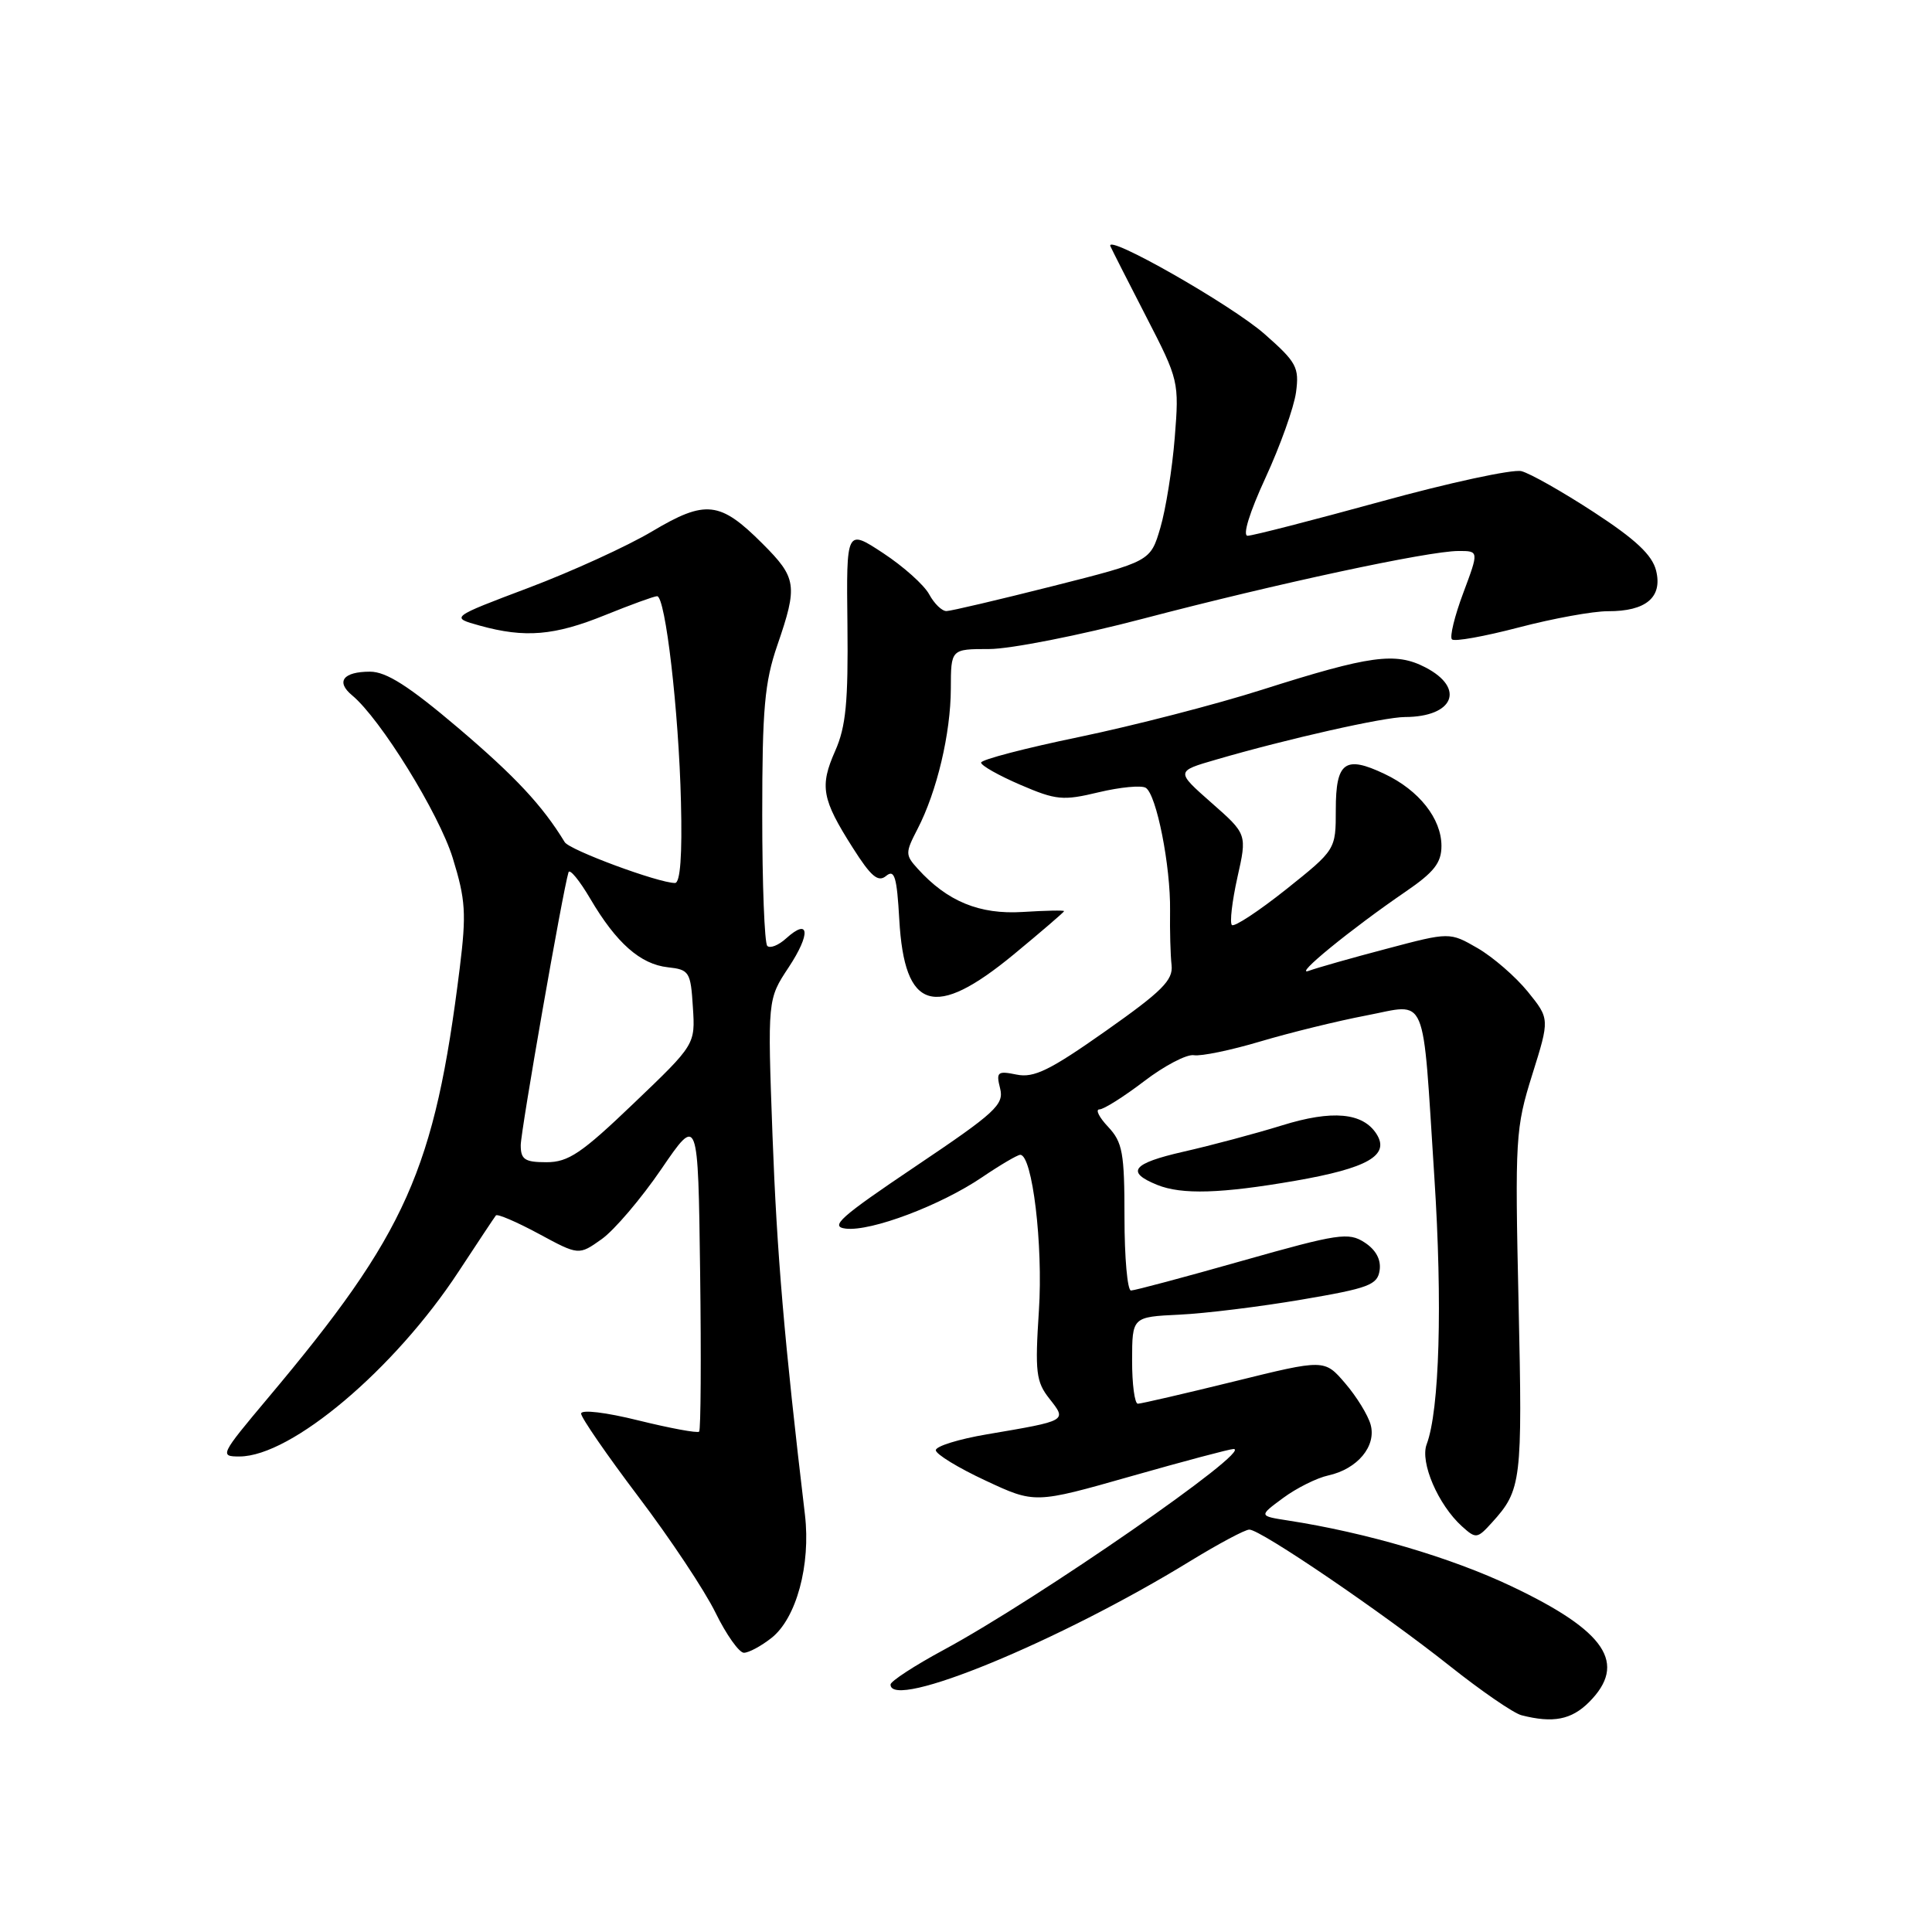 <?xml version="1.0" encoding="UTF-8" standalone="no"?>
<!DOCTYPE svg PUBLIC "-//W3C//DTD SVG 1.1//EN" "http://www.w3.org/Graphics/SVG/1.1/DTD/svg11.dtd" >
<svg xmlns="http://www.w3.org/2000/svg" xmlns:xlink="http://www.w3.org/1999/xlink" version="1.1" viewBox="0 0 256 256">
 <g >
 <path fill="currentColor"
d=" M 210.55 225.55 C 215.67 220.42 212.81 216.14 200.30 210.20 C 192.26 206.38 181.02 203.07 170.64 201.47 C 166.79 200.87 166.79 200.87 170.02 198.49 C 171.79 197.18 174.49 195.83 176.02 195.50 C 179.87 194.65 182.39 191.63 181.62 188.79 C 181.28 187.53 179.76 185.06 178.25 183.30 C 175.50 180.09 175.50 180.09 163.52 183.05 C 156.93 184.67 151.19 186.00 150.77 186.00 C 150.35 186.00 150.00 183.41 150.01 180.25 C 150.02 174.50 150.02 174.50 156.26 174.20 C 159.69 174.04 167.00 173.14 172.50 172.20 C 181.40 170.69 182.53 170.26 182.81 168.31 C 183.01 166.90 182.31 165.60 180.81 164.63 C 178.69 163.25 177.36 163.45 164.61 167.06 C 156.97 169.23 150.33 171.00 149.86 171.00 C 149.39 171.00 149.00 166.64 149.00 161.31 C 149.00 152.75 148.75 151.36 146.83 149.31 C 145.63 148.04 145.12 147.00 145.68 147.00 C 146.25 147.00 148.91 145.32 151.60 143.27 C 154.29 141.21 157.26 139.66 158.20 139.82 C 159.14 139.98 163.11 139.16 167.03 137.99 C 170.94 136.83 177.24 135.28 181.02 134.56 C 189.28 132.99 188.44 131.00 190.06 156.00 C 191.15 172.76 190.74 186.86 189.04 191.38 C 188.14 193.77 190.56 199.39 193.72 202.25 C 195.57 203.92 195.74 203.90 197.69 201.75 C 201.61 197.43 201.74 196.32 201.22 172.77 C 200.73 150.78 200.81 149.49 203.03 142.40 C 205.35 135.00 205.35 135.00 202.43 131.39 C 200.82 129.41 197.83 126.82 195.80 125.64 C 192.09 123.50 192.09 123.50 183.72 125.72 C 179.11 126.93 174.48 128.25 173.42 128.64 C 171.26 129.43 179.00 123.11 186.25 118.15 C 190.02 115.57 191.00 114.33 191.00 112.09 C 191.00 108.48 188.03 104.71 183.46 102.55 C 178.23 100.06 177.00 100.96 177.00 107.27 C 177.00 112.59 177.00 112.59 170.40 117.86 C 166.76 120.75 163.54 122.87 163.23 122.57 C 162.93 122.26 163.26 119.43 163.96 116.27 C 165.25 110.53 165.25 110.53 160.52 106.37 C 155.79 102.20 155.79 102.20 161.15 100.65 C 170.54 97.91 183.41 95.01 186.17 95.01 C 192.64 94.99 194.20 91.19 188.87 88.43 C 184.91 86.38 181.55 86.84 167.27 91.38 C 161.10 93.35 150.18 96.16 143.02 97.65 C 135.86 99.13 130.00 100.66 130.00 101.05 C 130.00 101.44 132.34 102.76 135.20 103.99 C 139.94 106.03 140.84 106.12 145.58 104.98 C 148.43 104.30 151.24 104.03 151.82 104.39 C 153.24 105.27 155.12 114.74 155.04 120.67 C 155.00 123.32 155.09 126.58 155.24 127.89 C 155.46 129.88 153.98 131.35 146.50 136.62 C 139.12 141.82 137.00 142.86 134.71 142.39 C 132.17 141.87 131.97 142.04 132.52 144.22 C 133.06 146.37 131.92 147.42 121.31 154.55 C 111.28 161.30 109.89 162.54 112.08 162.80 C 115.43 163.19 124.64 159.72 130.15 155.98 C 132.54 154.36 134.81 153.03 135.18 153.02 C 136.79 152.98 138.23 164.95 137.66 173.66 C 137.13 181.81 137.28 183.09 139.05 185.33 C 141.38 188.30 141.51 188.23 130.75 190.06 C 127.04 190.69 124.00 191.63 124.00 192.16 C 124.00 192.68 126.95 194.49 130.56 196.17 C 137.12 199.24 137.12 199.24 149.84 195.62 C 156.83 193.63 162.96 192.00 163.45 192.00 C 166.21 192.00 137.54 211.87 125.06 218.61 C 121.18 220.70 118.00 222.78 118.00 223.21 C 118.00 226.71 140.42 217.47 157.73 206.84 C 161.46 204.56 164.97 202.68 165.54 202.68 C 167.02 202.66 183.19 213.67 192.14 220.78 C 196.31 224.09 200.57 227.02 201.61 227.28 C 205.79 228.35 208.21 227.88 210.55 225.55 Z  M 102.22 217.04 C 105.52 214.45 107.44 207.37 106.66 200.72 C 103.92 177.65 102.94 166.08 102.36 150.45 C 101.70 132.41 101.70 132.41 104.50 128.18 C 107.45 123.72 107.27 121.54 104.17 124.34 C 103.16 125.26 102.04 125.70 101.67 125.34 C 101.30 124.97 101.00 117.16 101.00 107.99 C 101.00 93.92 101.31 90.41 103.00 85.50 C 105.73 77.57 105.58 76.58 101.03 72.03 C 95.40 66.40 93.50 66.19 86.41 70.41 C 83.14 72.36 75.78 75.72 70.06 77.88 C 59.65 81.81 59.65 81.81 63.58 82.90 C 69.57 84.56 73.46 84.23 80.19 81.50 C 83.58 80.13 86.67 79.00 87.07 79.00 C 88.17 79.00 89.94 94.19 90.23 106.25 C 90.41 113.30 90.14 117.00 89.44 117.00 C 87.25 117.00 75.47 112.64 74.83 111.59 C 71.87 106.73 68.28 102.89 60.72 96.46 C 54.18 90.91 51.19 89.00 49.03 89.00 C 45.47 89.00 44.47 90.32 46.65 92.13 C 50.41 95.24 58.16 107.78 59.99 113.69 C 61.70 119.23 61.81 121.04 60.92 128.26 C 57.59 155.05 53.88 163.38 35.50 185.25 C 29.17 192.79 29.07 193.00 31.75 192.99 C 38.61 192.97 52.28 181.43 60.76 168.50 C 63.29 164.65 65.51 161.30 65.71 161.05 C 65.90 160.81 68.45 161.90 71.38 163.48 C 76.69 166.35 76.69 166.35 79.73 164.19 C 81.40 163.00 84.96 158.82 87.63 154.91 C 92.50 147.78 92.50 147.78 92.77 168.54 C 92.92 179.95 92.86 189.47 92.64 189.70 C 92.41 189.92 88.80 189.25 84.62 188.22 C 80.28 187.14 77.00 186.75 77.00 187.31 C 77.00 187.84 80.42 192.80 84.60 198.33 C 88.78 203.85 93.38 210.76 94.81 213.69 C 96.24 216.61 97.94 219.00 98.57 219.00 C 99.21 219.00 100.85 218.12 102.22 217.04 Z  M 171.62 156.46 C 181.22 154.79 184.18 153.09 182.41 150.28 C 180.60 147.42 176.54 147.04 169.84 149.13 C 166.42 150.19 160.55 151.76 156.80 152.61 C 150.01 154.16 149.12 155.30 153.35 157.01 C 156.60 158.32 161.81 158.16 171.62 156.46 Z  M 134.31 126.48 C 137.99 123.44 141.00 120.85 141.00 120.73 C 141.00 120.60 138.53 120.65 135.52 120.84 C 129.79 121.20 125.52 119.44 121.61 115.12 C 119.94 113.28 119.94 113.01 121.58 109.84 C 124.15 104.88 125.97 97.18 125.99 91.25 C 126.00 86.00 126.00 86.00 131.08 86.00 C 133.87 86.00 143.06 84.19 151.50 81.97 C 169.14 77.34 189.24 73.02 193.24 73.01 C 195.97 73.00 195.97 73.00 193.89 78.57 C 192.74 81.63 192.07 84.40 192.39 84.72 C 192.71 85.05 196.69 84.33 201.24 83.14 C 205.78 81.95 211.10 80.98 213.06 80.99 C 218.11 81.01 220.32 79.14 219.44 75.60 C 218.92 73.53 216.72 71.47 211.20 67.87 C 207.06 65.17 202.74 62.72 201.59 62.43 C 200.44 62.15 192.07 63.95 183.00 66.45 C 173.93 68.94 165.97 70.99 165.32 70.99 C 164.61 71.00 165.57 67.89 167.69 63.30 C 169.64 59.07 171.46 53.97 171.73 51.98 C 172.17 48.68 171.81 48.00 167.57 44.27 C 163.17 40.39 146.33 30.81 147.14 32.64 C 147.35 33.11 149.48 37.32 151.89 41.99 C 156.20 50.35 156.25 50.58 155.66 57.99 C 155.33 62.12 154.47 67.50 153.75 69.94 C 152.44 74.39 152.44 74.39 139.47 77.67 C 132.34 79.47 126.01 80.96 125.42 80.97 C 124.82 80.99 123.79 79.99 123.12 78.75 C 122.45 77.51 119.71 75.06 117.02 73.29 C 112.14 70.08 112.14 70.08 112.29 82.79 C 112.40 92.99 112.09 96.29 110.67 99.49 C 108.59 104.19 108.89 105.88 113.00 112.34 C 115.42 116.16 116.36 116.95 117.42 116.06 C 118.53 115.15 118.84 116.19 119.16 121.85 C 119.84 133.92 123.81 135.13 134.31 126.48 Z  M 69.00 151.75 C 69.01 149.82 74.55 118.16 75.33 115.58 C 75.49 115.08 76.78 116.65 78.21 119.08 C 81.66 124.95 84.85 127.77 88.50 128.17 C 91.33 128.48 91.52 128.77 91.81 133.45 C 92.13 138.40 92.13 138.40 83.97 146.20 C 77.06 152.82 75.31 154.00 72.41 154.00 C 69.54 154.00 69.00 153.64 69.00 151.75 Z "/>
</g>
</svg>